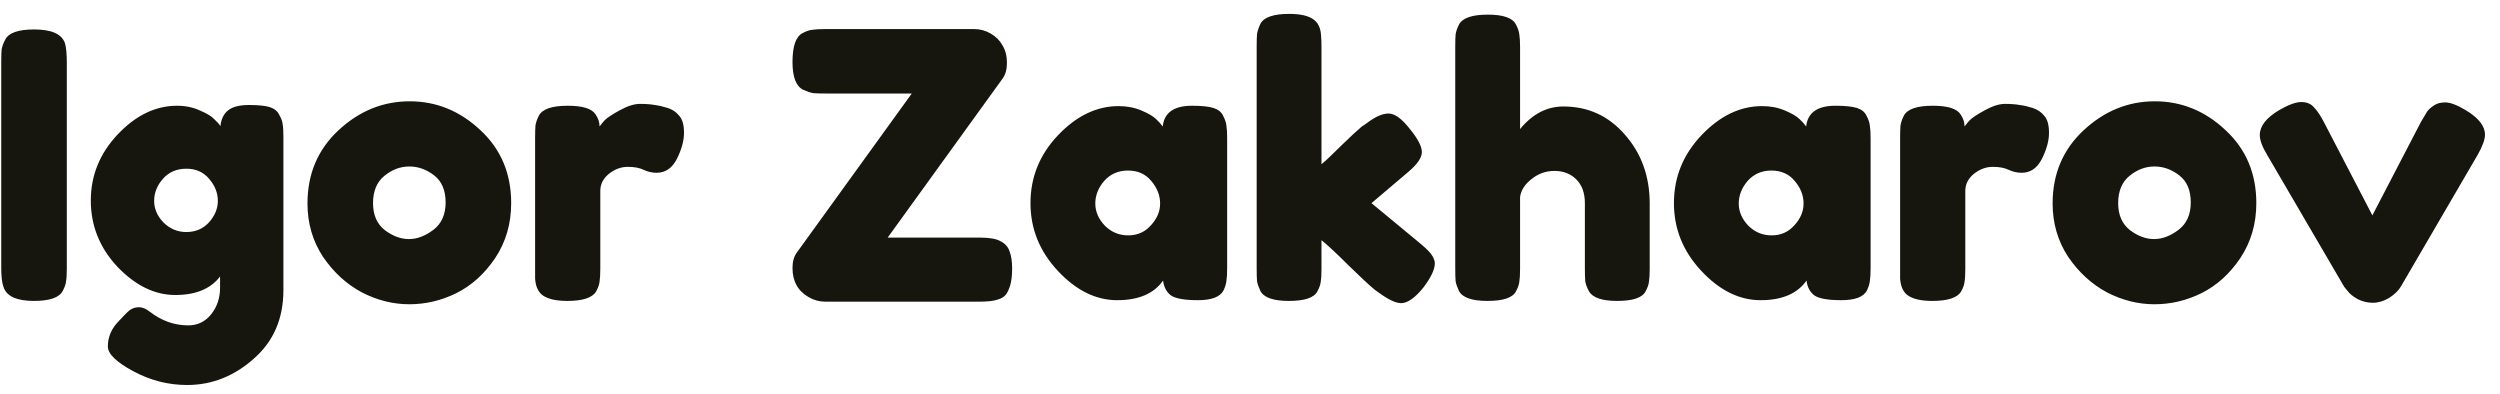 <svg width="108" height="17" viewBox="0 0 108 17" fill="none" xmlns="http://www.w3.org/2000/svg">
<path d="M0.054 2.68C0.054 2.435 0.059 2.253 0.07 2.136C0.091 2.008 0.145 1.864 0.23 1.704C0.379 1.416 0.795 1.272 1.478 1.272C2.225 1.272 2.667 1.469 2.806 1.864C2.859 2.045 2.886 2.323 2.886 2.696V11.592C2.886 11.848 2.875 12.035 2.854 12.152C2.843 12.269 2.795 12.408 2.71 12.568C2.561 12.856 2.145 13 1.462 13C0.715 13 0.278 12.797 0.15 12.392C0.086 12.221 0.054 11.949 0.054 11.576V2.68ZM9.507 11.944C9.102 12.477 8.457 12.744 7.571 12.744C6.686 12.744 5.854 12.339 5.075 11.528C4.307 10.707 3.923 9.752 3.923 8.664C3.923 7.576 4.313 6.621 5.091 5.8C5.87 4.979 6.723 4.568 7.651 4.568C8.014 4.568 8.345 4.637 8.643 4.776C8.942 4.904 9.145 5.027 9.251 5.144C9.369 5.251 9.459 5.352 9.523 5.448C9.555 5.149 9.662 4.925 9.843 4.776C10.035 4.616 10.339 4.536 10.755 4.536C11.171 4.536 11.475 4.568 11.667 4.632C11.859 4.696 11.993 4.808 12.067 4.968C12.153 5.117 12.201 5.251 12.211 5.368C12.233 5.485 12.243 5.667 12.243 5.912V12.536C12.243 13.763 11.817 14.749 10.963 15.496C10.11 16.253 9.15 16.632 8.083 16.632C7.273 16.632 6.499 16.435 5.763 16.04C5.027 15.645 4.659 15.288 4.659 14.968C4.659 14.552 4.819 14.184 5.139 13.864C5.342 13.64 5.497 13.485 5.603 13.4C5.721 13.315 5.854 13.272 6.003 13.272C6.153 13.272 6.307 13.336 6.467 13.464C6.979 13.859 7.534 14.056 8.131 14.056C8.537 14.056 8.867 13.896 9.123 13.576C9.379 13.256 9.507 12.872 9.507 12.424V11.944ZM6.659 8.68C6.659 9.021 6.793 9.331 7.059 9.608C7.337 9.885 7.667 10.024 8.051 10.024C8.446 10.024 8.771 9.885 9.027 9.608C9.283 9.32 9.411 9.011 9.411 8.68C9.411 8.339 9.289 8.024 9.043 7.736C8.798 7.437 8.467 7.288 8.051 7.288C7.635 7.288 7.299 7.432 7.043 7.72C6.787 8.008 6.659 8.328 6.659 8.68ZM13.283 8.792C13.283 7.512 13.731 6.456 14.627 5.624C15.523 4.792 16.547 4.376 17.699 4.376C18.851 4.376 19.869 4.792 20.755 5.624C21.64 6.445 22.083 7.496 22.083 8.776C22.083 9.661 21.854 10.451 21.395 11.144C20.936 11.827 20.376 12.333 19.715 12.664C19.064 12.984 18.387 13.144 17.683 13.144C16.979 13.144 16.296 12.973 15.635 12.632C14.973 12.28 14.414 11.768 13.955 11.096C13.507 10.413 13.283 9.645 13.283 8.792ZM16.627 9.944C16.968 10.2 17.315 10.328 17.667 10.328C18.019 10.328 18.371 10.195 18.723 9.928C19.075 9.661 19.251 9.267 19.251 8.744C19.251 8.221 19.085 7.832 18.755 7.576C18.424 7.32 18.067 7.192 17.683 7.192C17.299 7.192 16.942 7.325 16.611 7.592C16.28 7.859 16.115 8.253 16.115 8.776C16.115 9.288 16.285 9.677 16.627 9.944ZM28.845 4.664C29.047 4.728 29.213 4.84 29.341 5C29.479 5.149 29.549 5.395 29.549 5.736C29.549 6.077 29.447 6.451 29.245 6.856C29.042 7.261 28.749 7.464 28.365 7.464C28.173 7.464 27.986 7.421 27.805 7.336C27.634 7.251 27.405 7.208 27.117 7.208C26.829 7.208 26.557 7.309 26.301 7.512C26.055 7.715 25.933 7.96 25.933 8.248V11.608C25.933 11.853 25.922 12.04 25.901 12.168C25.89 12.285 25.842 12.424 25.757 12.584C25.597 12.861 25.181 13 24.509 13C23.997 13 23.629 12.909 23.405 12.728C23.234 12.579 23.138 12.349 23.117 12.04C23.117 11.933 23.117 11.779 23.117 11.576V5.96C23.117 5.715 23.122 5.533 23.133 5.416C23.154 5.288 23.202 5.149 23.277 5C23.426 4.712 23.842 4.568 24.525 4.568C25.165 4.568 25.565 4.691 25.725 4.936C25.842 5.107 25.901 5.283 25.901 5.464C25.954 5.389 26.029 5.299 26.125 5.192C26.231 5.085 26.45 4.941 26.781 4.76C27.111 4.579 27.399 4.488 27.645 4.488C27.901 4.488 28.114 4.504 28.285 4.536C28.455 4.557 28.642 4.6 28.845 4.664ZM42.332 10.264C42.748 10.264 43.047 10.317 43.228 10.424C43.42 10.52 43.548 10.664 43.612 10.856C43.687 11.048 43.724 11.293 43.724 11.592C43.724 11.891 43.697 12.131 43.644 12.312C43.591 12.493 43.527 12.632 43.452 12.728C43.377 12.824 43.265 12.893 43.116 12.936C42.945 13 42.673 13.032 42.3 13.032H35.644C35.399 13.032 35.164 12.968 34.94 12.84C34.471 12.573 34.236 12.152 34.236 11.576C34.236 11.299 34.3 11.075 34.428 10.904L39.388 4.04H35.708C35.452 4.04 35.26 4.035 35.132 4.024C35.015 4.003 34.871 3.955 34.7 3.88C34.391 3.731 34.236 3.331 34.236 2.68C34.236 1.997 34.38 1.581 34.668 1.432C34.828 1.347 34.967 1.299 35.084 1.288C35.212 1.267 35.404 1.256 35.66 1.256H42.092C42.337 1.256 42.572 1.32 42.796 1.448C43.02 1.576 43.191 1.747 43.308 1.96C43.436 2.173 43.5 2.424 43.5 2.712C43.5 3 43.436 3.229 43.308 3.4L38.348 10.264H42.332ZM50.229 5.464C50.293 4.867 50.715 4.568 51.493 4.568C51.909 4.568 52.218 4.6 52.421 4.664C52.624 4.728 52.763 4.84 52.837 5C52.922 5.16 52.971 5.304 52.981 5.432C53.002 5.549 53.013 5.731 53.013 5.976V11.576C53.013 11.821 53.002 12.008 52.981 12.136C52.971 12.253 52.928 12.392 52.853 12.552C52.704 12.829 52.336 12.968 51.749 12.968C51.173 12.968 50.784 12.899 50.581 12.76C50.389 12.611 50.277 12.397 50.245 12.12C49.85 12.685 49.189 12.968 48.261 12.968C47.344 12.968 46.49 12.547 45.701 11.704C44.912 10.861 44.517 9.885 44.517 8.776C44.517 7.656 44.912 6.68 45.701 5.848C46.501 5.005 47.376 4.584 48.325 4.584C48.688 4.584 49.019 4.648 49.317 4.776C49.616 4.904 49.824 5.027 49.941 5.144C50.059 5.251 50.154 5.357 50.229 5.464ZM47.317 8.792C47.317 9.144 47.456 9.464 47.733 9.752C48.011 10.029 48.346 10.168 48.741 10.168C49.136 10.168 49.461 10.024 49.717 9.736C49.984 9.448 50.117 9.133 50.117 8.792C50.117 8.44 49.989 8.115 49.733 7.816C49.488 7.517 49.152 7.368 48.725 7.368C48.309 7.368 47.968 7.517 47.701 7.816C47.445 8.115 47.317 8.44 47.317 8.792ZM59.248 8.776L61.376 10.536C61.643 10.76 61.808 10.931 61.872 11.048C61.947 11.165 61.984 11.277 61.984 11.384C61.984 11.64 61.819 11.987 61.488 12.424C61.126 12.872 60.806 13.096 60.528 13.096C60.294 13.096 59.968 12.941 59.552 12.632L59.392 12.52C59.147 12.317 58.768 11.965 58.256 11.464C57.744 10.952 57.355 10.589 57.088 10.376V11.608C57.088 11.853 57.078 12.04 57.056 12.168C57.046 12.285 56.998 12.424 56.912 12.584C56.774 12.861 56.363 13 55.68 13C55.008 13 54.598 12.856 54.448 12.568C54.374 12.408 54.326 12.269 54.304 12.152C54.294 12.024 54.288 11.837 54.288 11.592V2.008C54.288 1.763 54.294 1.581 54.304 1.464C54.326 1.336 54.374 1.192 54.448 1.032C54.598 0.744 55.014 0.6 55.696 0.6C56.208 0.6 56.571 0.691 56.784 0.872C56.966 1.021 57.062 1.256 57.072 1.576C57.083 1.672 57.088 1.821 57.088 2.024V7.096C57.28 6.936 57.568 6.664 57.952 6.28C58.347 5.896 58.64 5.624 58.832 5.464L59.024 5.336C59.398 5.048 59.718 4.904 59.984 4.904C60.251 4.904 60.555 5.123 60.896 5.56C61.248 5.987 61.424 6.323 61.424 6.568C61.424 6.813 61.227 7.101 60.832 7.432L59.248 8.776ZM67.539 4.6C68.605 4.6 69.491 5.005 70.195 5.816C70.909 6.627 71.267 7.619 71.267 8.792V11.608C71.267 11.853 71.256 12.04 71.235 12.168C71.224 12.285 71.176 12.424 71.091 12.584C70.952 12.861 70.541 13 69.859 13C69.208 13 68.803 12.861 68.643 12.584C68.557 12.424 68.504 12.28 68.483 12.152C68.472 12.024 68.467 11.832 68.467 11.576V8.776C68.467 8.339 68.344 7.997 68.099 7.752C67.853 7.507 67.539 7.384 67.155 7.384C66.781 7.384 66.451 7.501 66.163 7.736C65.875 7.96 65.709 8.216 65.667 8.504V11.608C65.667 11.853 65.656 12.04 65.635 12.168C65.624 12.285 65.576 12.424 65.491 12.584C65.352 12.861 64.941 13 64.259 13C63.587 13 63.176 12.856 63.027 12.568C62.952 12.408 62.904 12.269 62.883 12.152C62.872 12.035 62.867 11.848 62.867 11.592V2.024C62.867 1.779 62.872 1.597 62.883 1.48C62.904 1.352 62.952 1.213 63.027 1.064C63.176 0.776 63.592 0.632 64.275 0.632C64.947 0.632 65.352 0.776 65.491 1.064C65.576 1.224 65.624 1.368 65.635 1.496C65.656 1.613 65.667 1.795 65.667 2.04V5.576C66.2 4.925 66.824 4.6 67.539 4.6ZM78.026 5.464C78.09 4.867 78.511 4.568 79.29 4.568C79.706 4.568 80.015 4.6 80.218 4.664C80.421 4.728 80.559 4.84 80.634 5C80.719 5.16 80.767 5.304 80.778 5.432C80.799 5.549 80.81 5.731 80.81 5.976V11.576C80.81 11.821 80.799 12.008 80.778 12.136C80.767 12.253 80.725 12.392 80.65 12.552C80.501 12.829 80.133 12.968 79.546 12.968C78.97 12.968 78.581 12.899 78.378 12.76C78.186 12.611 78.074 12.397 78.042 12.12C77.647 12.685 76.986 12.968 76.058 12.968C75.141 12.968 74.287 12.547 73.498 11.704C72.709 10.861 72.314 9.885 72.314 8.776C72.314 7.656 72.709 6.68 73.498 5.848C74.298 5.005 75.173 4.584 76.122 4.584C76.485 4.584 76.815 4.648 77.114 4.776C77.413 4.904 77.621 5.027 77.738 5.144C77.855 5.251 77.951 5.357 78.026 5.464ZM75.114 8.792C75.114 9.144 75.253 9.464 75.53 9.752C75.807 10.029 76.143 10.168 76.538 10.168C76.933 10.168 77.258 10.024 77.514 9.736C77.781 9.448 77.914 9.133 77.914 8.792C77.914 8.44 77.786 8.115 77.53 7.816C77.285 7.517 76.949 7.368 76.522 7.368C76.106 7.368 75.765 7.517 75.498 7.816C75.242 8.115 75.114 8.44 75.114 8.792ZM87.813 4.664C88.016 4.728 88.181 4.84 88.309 5C88.448 5.149 88.517 5.395 88.517 5.736C88.517 6.077 88.416 6.451 88.213 6.856C88.011 7.261 87.717 7.464 87.333 7.464C87.141 7.464 86.955 7.421 86.773 7.336C86.603 7.251 86.373 7.208 86.085 7.208C85.797 7.208 85.525 7.309 85.269 7.512C85.024 7.715 84.901 7.96 84.901 8.248V11.608C84.901 11.853 84.891 12.04 84.869 12.168C84.859 12.285 84.811 12.424 84.725 12.584C84.565 12.861 84.149 13 83.477 13C82.965 13 82.597 12.909 82.373 12.728C82.203 12.579 82.107 12.349 82.085 12.04C82.085 11.933 82.085 11.779 82.085 11.576V5.96C82.085 5.715 82.091 5.533 82.101 5.416C82.123 5.288 82.171 5.149 82.245 5C82.395 4.712 82.811 4.568 83.493 4.568C84.133 4.568 84.533 4.691 84.693 4.936C84.811 5.107 84.869 5.283 84.869 5.464C84.923 5.389 84.997 5.299 85.093 5.192C85.2 5.085 85.419 4.941 85.749 4.76C86.08 4.579 86.368 4.488 86.613 4.488C86.869 4.488 87.083 4.504 87.253 4.536C87.424 4.557 87.611 4.6 87.813 4.664ZM88.673 8.792C88.673 7.512 89.121 6.456 90.017 5.624C90.913 4.792 91.937 4.376 93.089 4.376C94.241 4.376 95.26 4.792 96.145 5.624C97.031 6.445 97.473 7.496 97.473 8.776C97.473 9.661 97.244 10.451 96.785 11.144C96.327 11.827 95.767 12.333 95.105 12.664C94.455 12.984 93.777 13.144 93.073 13.144C92.369 13.144 91.687 12.973 91.025 12.632C90.364 12.28 89.804 11.768 89.345 11.096C88.897 10.413 88.673 9.645 88.673 8.792ZM92.017 9.944C92.359 10.2 92.705 10.328 93.057 10.328C93.409 10.328 93.761 10.195 94.113 9.928C94.465 9.661 94.641 9.267 94.641 8.744C94.641 8.221 94.476 7.832 94.145 7.576C93.815 7.32 93.457 7.192 93.073 7.192C92.689 7.192 92.332 7.325 92.001 7.592C91.671 7.859 91.505 8.253 91.505 8.776C91.505 9.288 91.676 9.677 92.017 9.944ZM106.519 4.76C107.073 5.091 107.351 5.443 107.351 5.816C107.351 6.029 107.244 6.323 107.031 6.696L103.719 12.376C103.612 12.557 103.441 12.723 103.207 12.872C102.972 13.011 102.737 13.08 102.503 13.08C102.279 13.08 102.06 13.027 101.847 12.92C101.644 12.803 101.5 12.685 101.415 12.568L101.271 12.392L97.943 6.696C97.73 6.344 97.623 6.056 97.623 5.832C97.623 5.448 97.9 5.091 98.455 4.76C98.86 4.525 99.18 4.408 99.415 4.408C99.65 4.408 99.831 4.483 99.959 4.632C100.097 4.771 100.241 4.984 100.391 5.272L102.487 9.304L104.583 5.272C104.7 5.069 104.785 4.925 104.839 4.84C104.903 4.744 104.999 4.653 105.127 4.568C105.255 4.472 105.425 4.424 105.639 4.424C105.852 4.424 106.145 4.536 106.519 4.76Z" fill="#16150E"/>
</svg>
